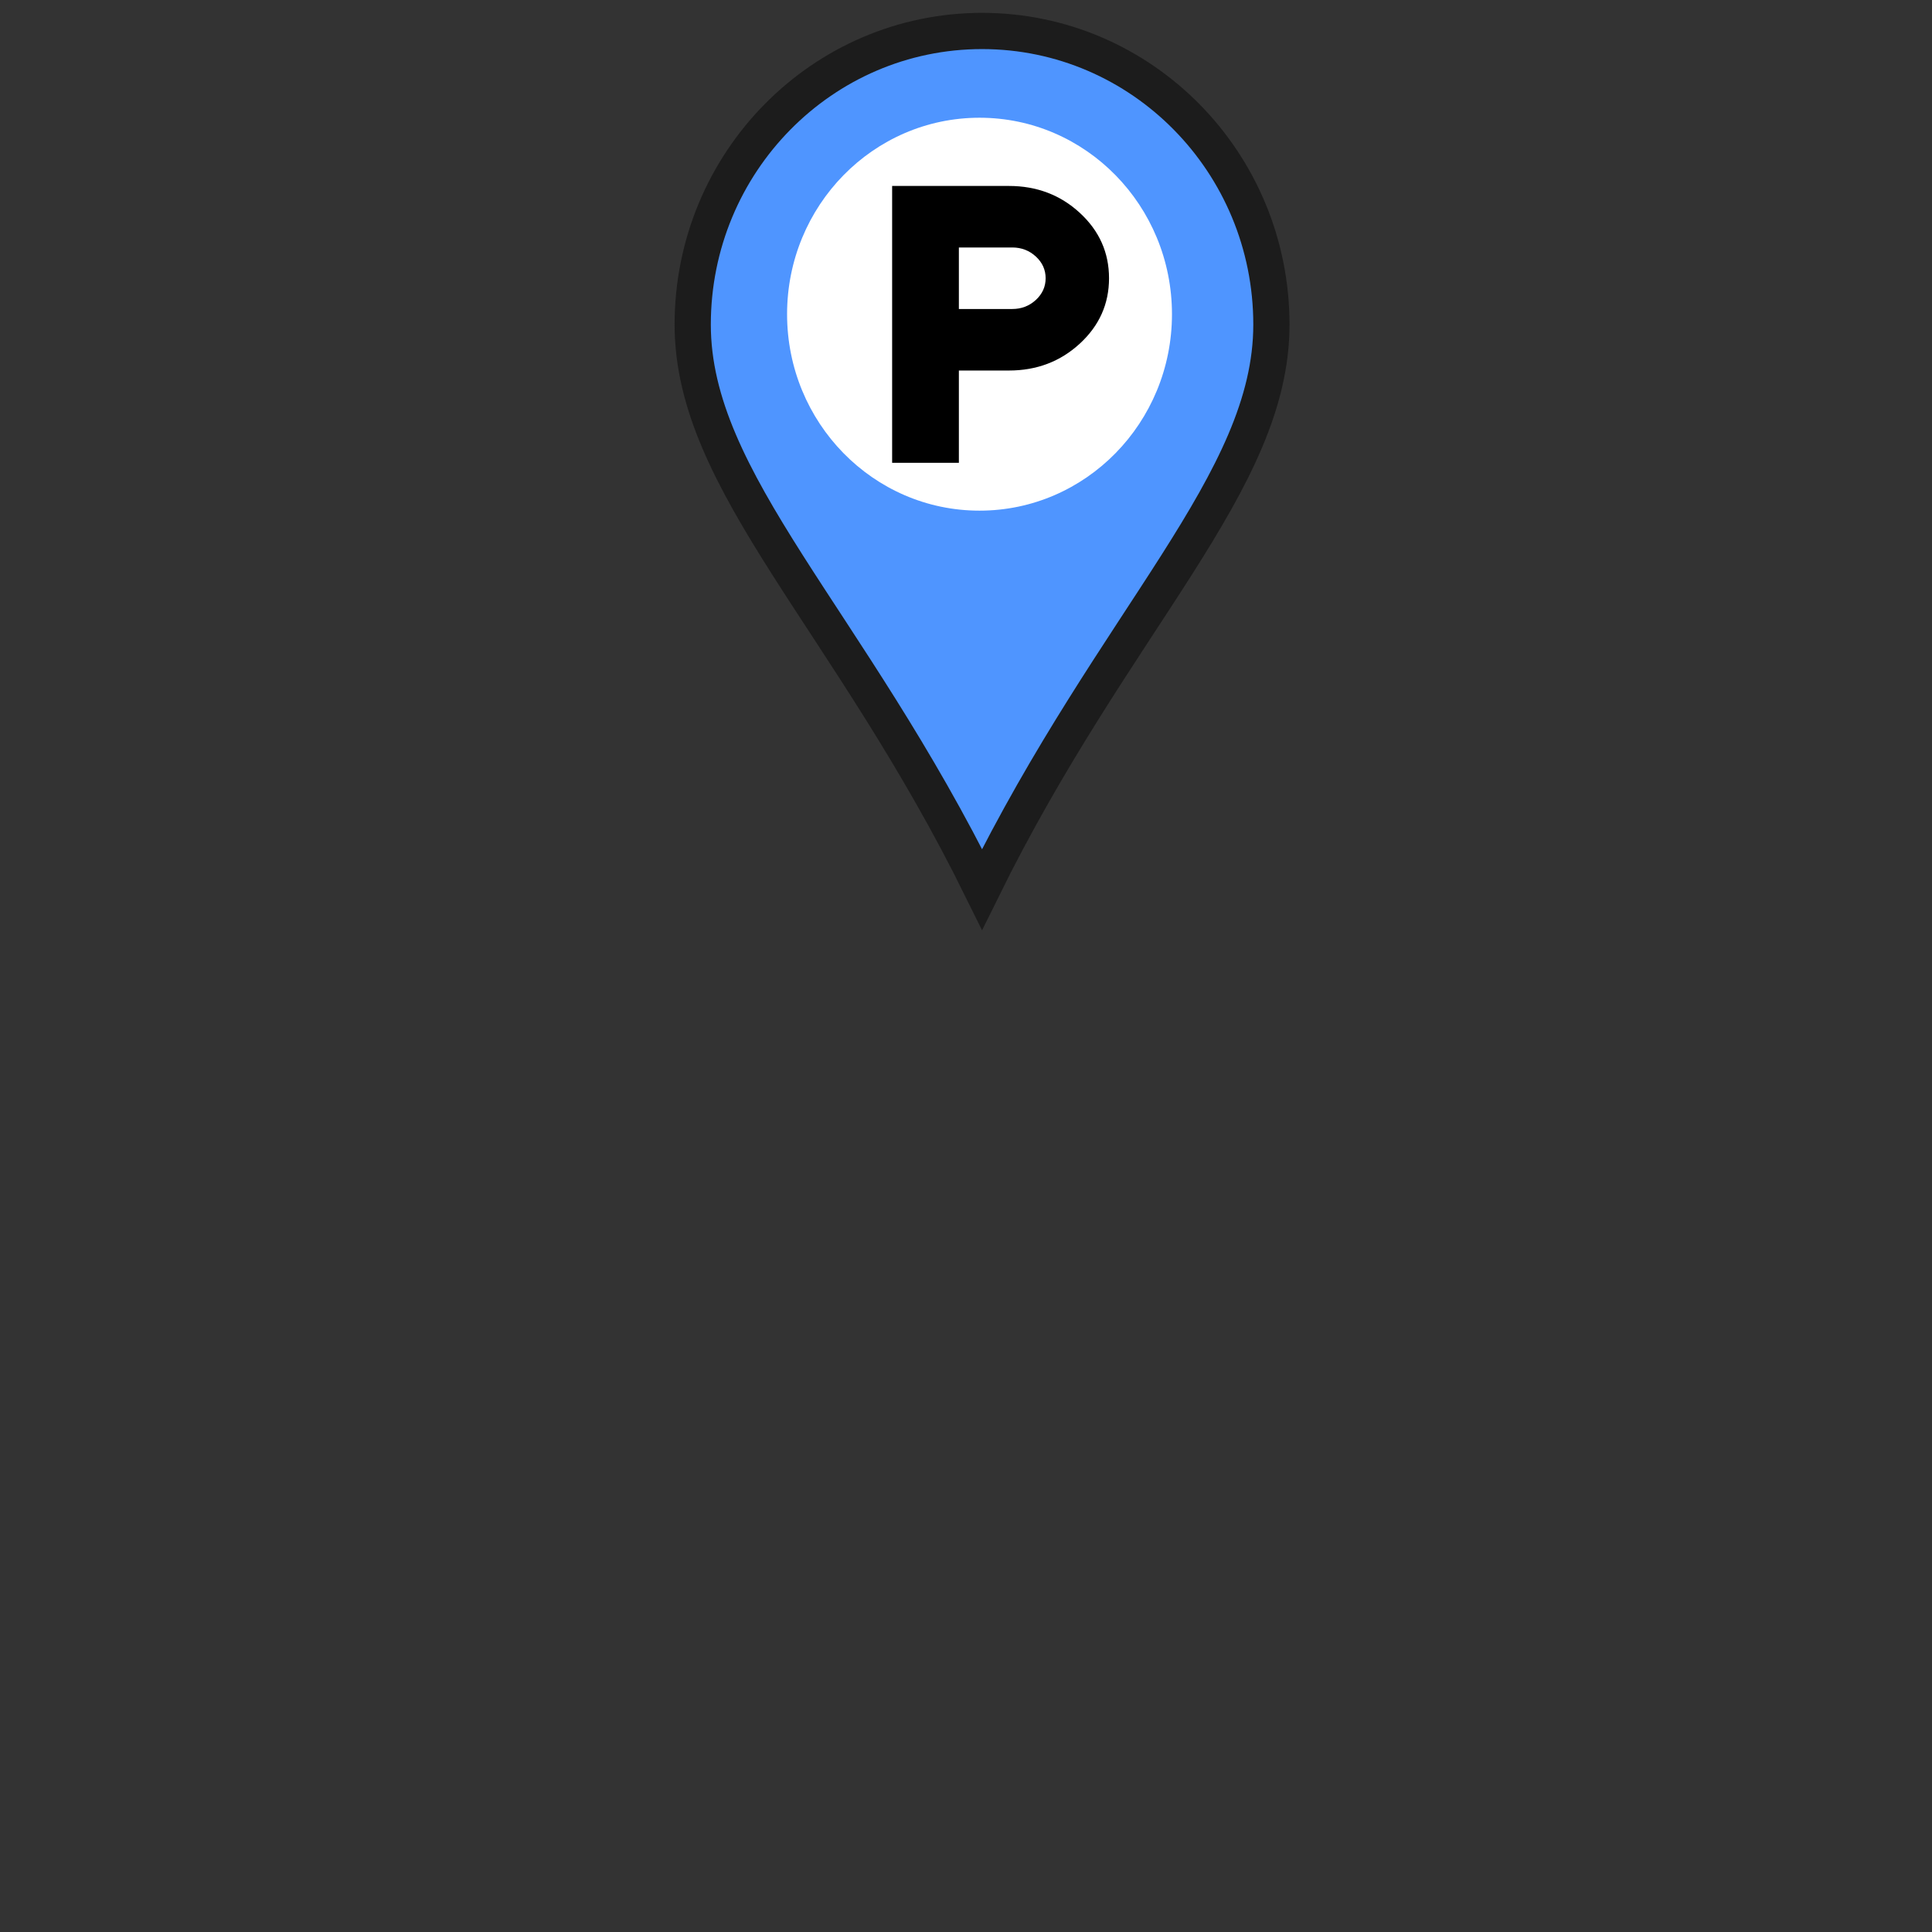 <?xml version="1.0" encoding="UTF-8" standalone="no"?>
<svg
   width="64"
   height="64"
   viewBox="0 0 64 64"
   version="1.1"
   id="svg3"
   sodipodi:docname="pin_park.svg"
   inkscape:version="1.4 (86a8ad7, 2024-10-11)"
   xmlns:inkscape="http://www.inkscape.org/namespaces/inkscape"
   xmlns:sodipodi="http://sodipodi.sourceforge.net/DTD/sodipodi-0.dtd"
   xmlns="http://www.w3.org/2000/svg"
   xmlns:svg="http://www.w3.org/2000/svg">
  <rect x="0" y="0" width="64" height="64" fill="#333333" stroke="none"/>
  <defs
     id="defs3" />
  <sodipodi:namedview
     id="namedview3"
     pagecolor="#ffffff"
     bordercolor="#000000"
     borderopacity="0.25"
     inkscape:showpageshadow="2"
     inkscape:pageopacity="0.0"
     inkscape:pagecheckerboard="0"
     inkscape:deskcolor="#d1d1d1"
     inkscape:document-units="mm"
     inkscape:zoom="9.6490235"
     inkscape:cx="33.733984"
     inkscape:cy="34.044896"
     inkscape:window-width="1920"
     inkscape:window-height="974"
     inkscape:window-x="-11"
     inkscape:window-y="-11"
     inkscape:window-maximized="1"
     inkscape:current-layer="svg3" />
  <!-- Pin con curva superiore sferica -->
  <path
     d="m 32.532,1.026 c -5.293,0 -9.585,4.355 -9.585,9.727 0,5.238 5.161,9.727 9.585,18.707 4.424,-8.979 9.585,-13.469 9.585,-18.707 0,-5.372 -4.291,-9.727 -9.585,-9.727 z"
     fill="#4f95ff"
     stroke="#1c1c1c"
     stroke-width="1.2"
     id="path1"
     sodipodi:nodetypes="sscss" />
  <!-- Cerchio bianco centrale -->
  <ellipse
     cx="32.448"
     cy="10.408"
     fill="#ffffff"
     id="circle1"
     style="stroke-width:0.379"
     rx="6.375"
     ry="6.508" />
  <!-- Triangolo di pericolo -->
  <!-- Punto esclamativo cartoon - stanghetta a goccia -->
  <!-- Pallino -->
  <path
     d="M 29.553,15.331 V 6.16 h 3.869 c 0.921,0 1.704,0.297 2.349,0.892 0.645,0.594 0.967,1.316 0.967,2.165 0,0.849 -0.322,1.571 -0.967,2.165 -0.645,0.594 -1.428,0.892 -2.349,0.892 H 31.764 v 3.057 z m 2.211,-5.095 h 1.768 c 0.304,0 0.564,-0.1 0.781,-0.299 0.216,-0.2 0.325,-0.439 0.325,-0.72 0,-0.28 -0.108,-0.52 -0.325,-0.72 C 34.096,8.298 33.836,8.198 33.532,8.198 H 31.764 Z"
     fill="#000000"
     id="path1-5"
     style="stroke-width:4.808" />
</svg>
